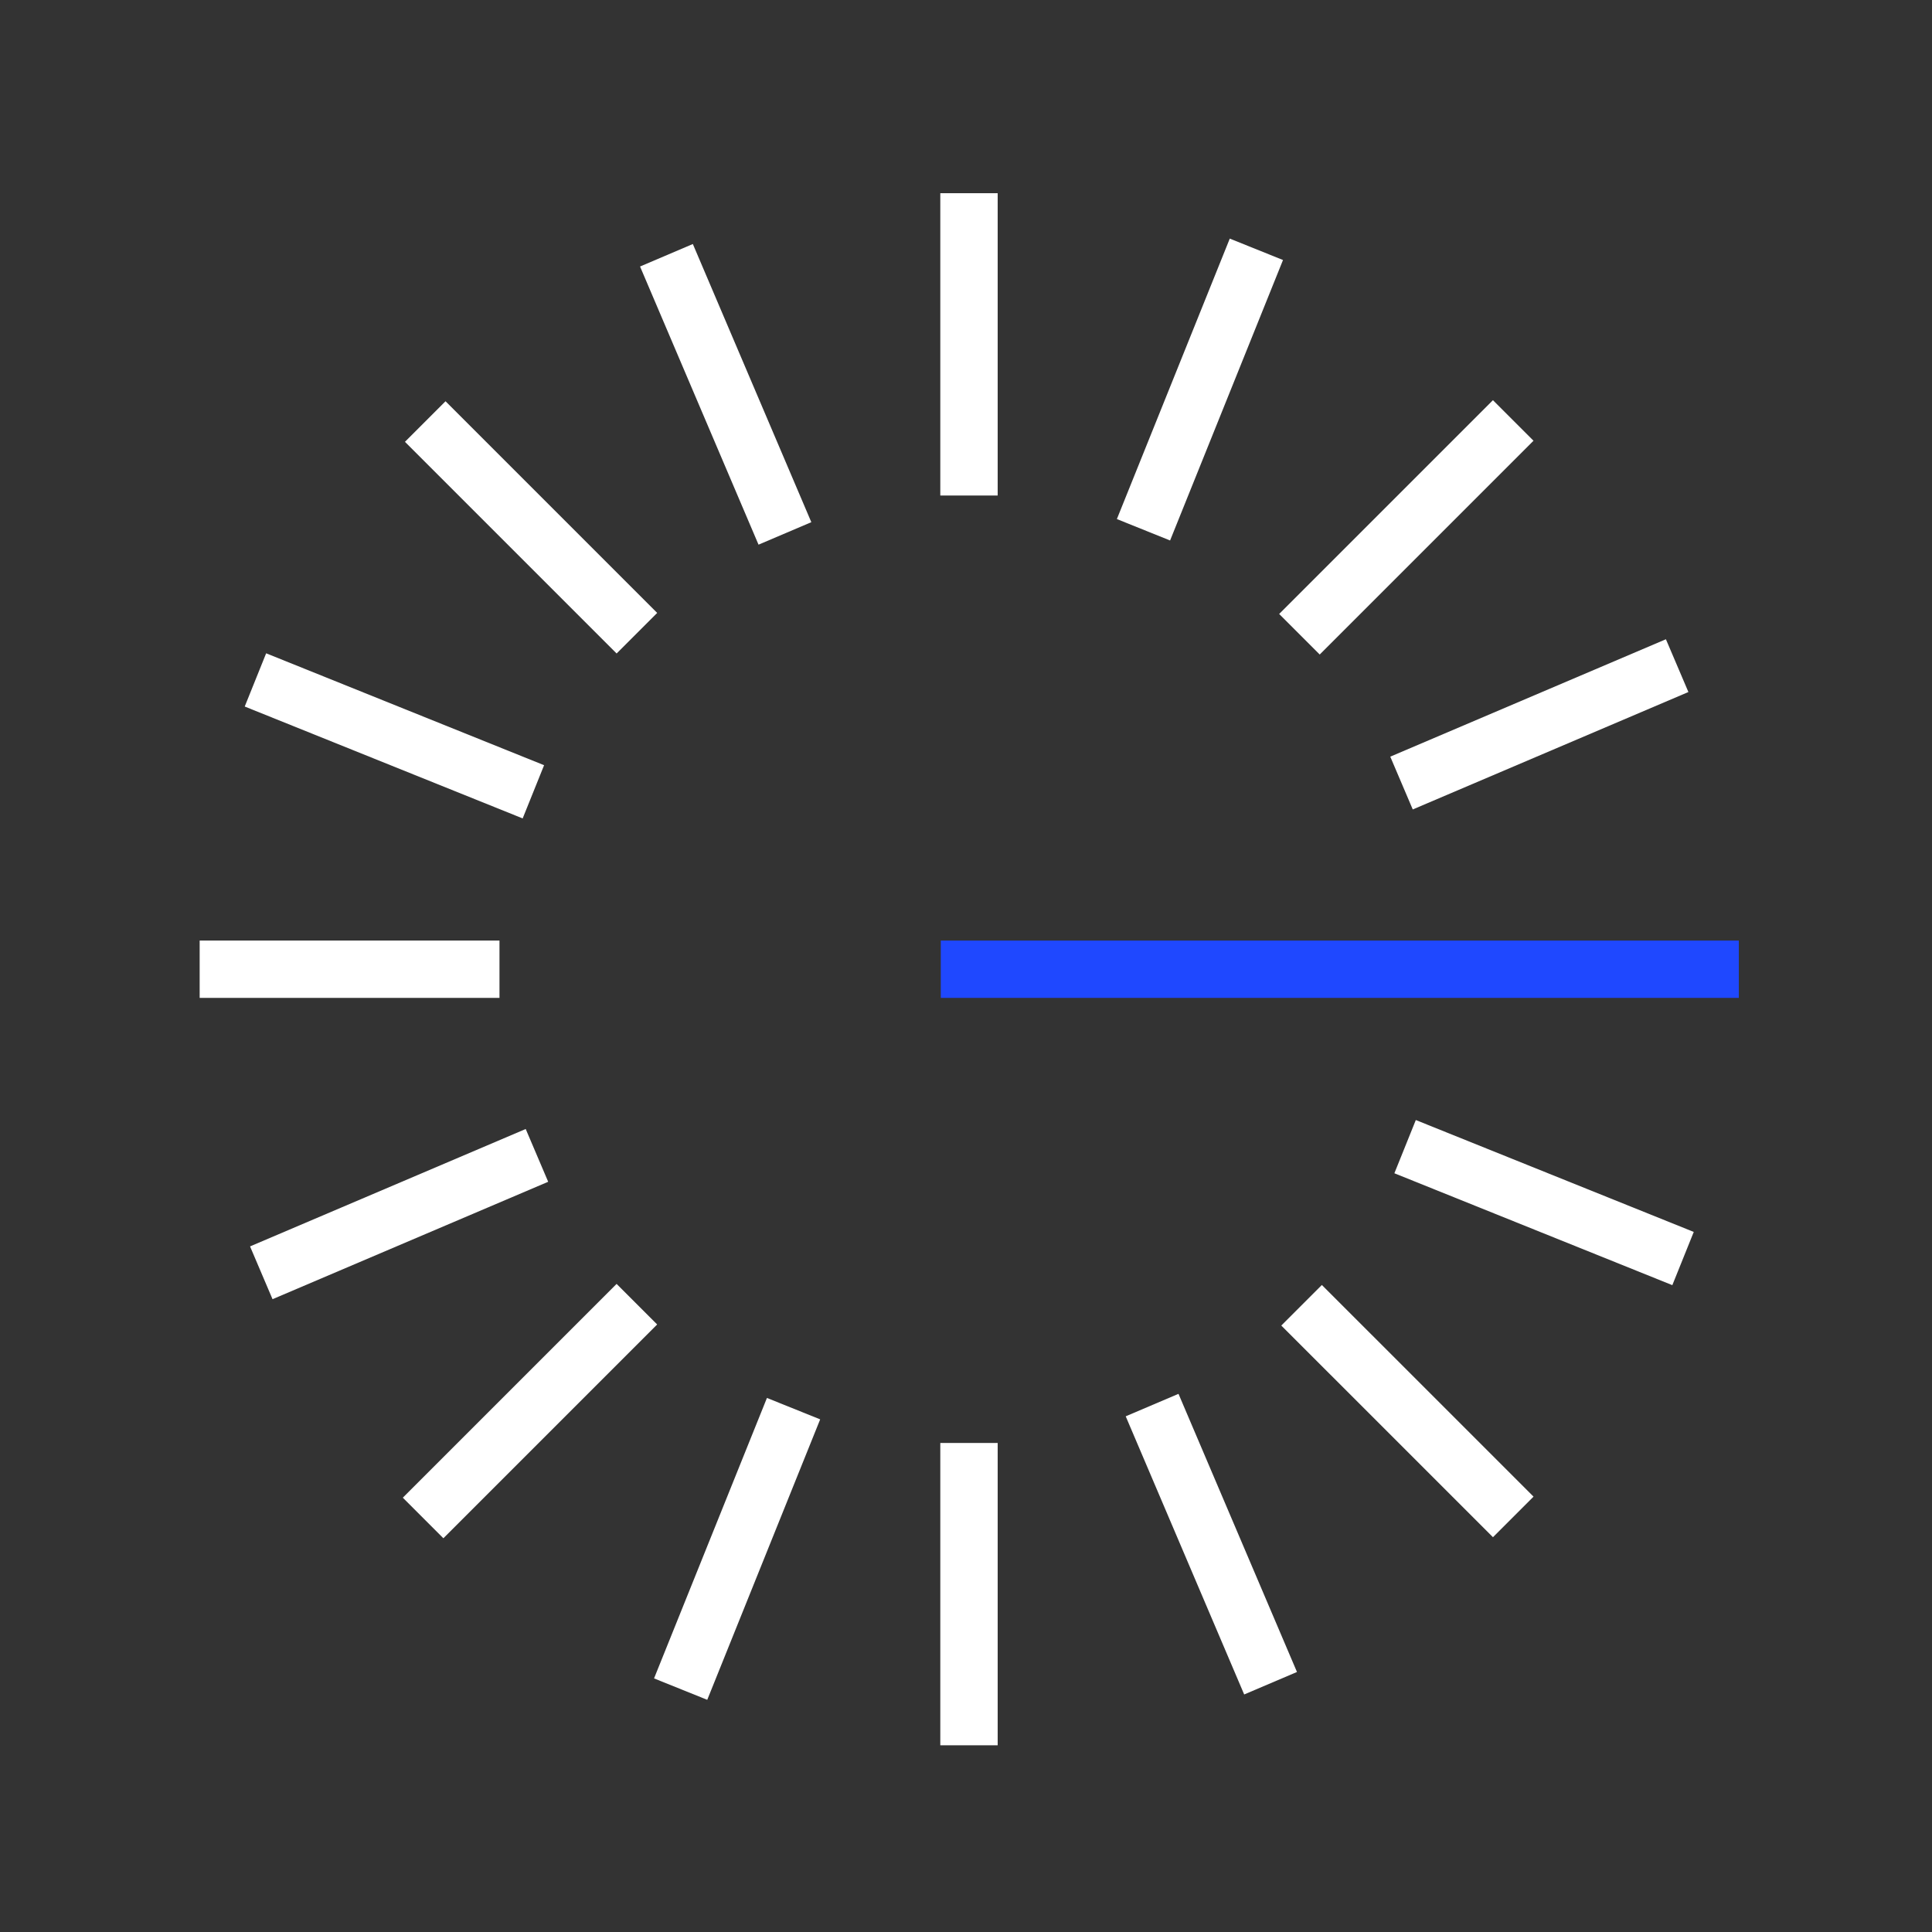 <svg xmlns="http://www.w3.org/2000/svg" xmlns:xlink="http://www.w3.org/1999/xlink" width="500" zoomAndPan="magnify" viewBox="0 0 375 375" height="500" preserveAspectRatio="xMidYMid meet" version="1.0"><rect x="0" y="0" width="375" height="375" fill="#333333" stroke="none"/><defs><clipPath id="a39004da9e"><path d="M 182.512 37.5 L 193.648 37.5 L 193.648 96.184 L 182.512 96.184 Z M 182.512 37.5 " clip-rule="nonzero"/></clipPath><clipPath id="0fef72c3eb"><path d="M 0.512 0.5 L 11.648 0.5 L 11.648 59.184 L 0.512 59.184 Z M 0.512 0.5 " clip-rule="nonzero"/></clipPath><clipPath id="aa2a8ba774"><rect x="0" width="12" y="0" height="60"/></clipPath><clipPath id="44b4ba16b2"><path d="M 182.512 280.078 L 193.648 280.078 L 193.648 338.762 L 182.512 338.762 Z M 182.512 280.078 " clip-rule="nonzero"/></clipPath><clipPath id="2a4c5ace24"><path d="M 0.512 0.078 L 11.648 0.078 L 11.648 58.762 L 0.512 58.762 Z M 0.512 0.078 " clip-rule="nonzero"/></clipPath><clipPath id="8f9601d12c"><rect x="0" width="12" y="0" height="59"/></clipPath><clipPath id="b12be924a0"><path d="M 38.754 182.555 L 96.949 182.555 L 96.949 193.691 L 38.754 193.691 Z M 38.754 182.555 " clip-rule="nonzero"/></clipPath><clipPath id="019a5bfc41"><path d="M 0.754 0.555 L 58.949 0.555 L 58.949 11.691 L 0.754 11.691 Z M 0.754 0.555 " clip-rule="nonzero"/></clipPath><clipPath id="c093987b9f"><rect x="0" width="59" y="0" height="12"/></clipPath><clipPath id="607f4b81c3"><path d="M 182.605 182.559 L 337.504 182.559 L 337.504 193.691 L 182.605 193.691 Z M 182.605 182.559 " clip-rule="nonzero"/></clipPath><clipPath id="e7775c9eda"><path d="M 0.605 0.559 L 155.504 0.559 L 155.504 11.691 L 0.605 11.691 Z M 0.605 0.559 " clip-rule="nonzero"/></clipPath><clipPath id="e0b8ae3768"><rect x="0" width="156" y="0" height="12"/></clipPath><clipPath id="4e4872d413"><path d="M 124 47 L 158 47 L 158 106 L 124 106 Z M 124 47 " clip-rule="nonzero"/></clipPath><clipPath id="04105a52de"><path d="M 124.234 51.73 L 134.48 47.363 L 157.477 101.355 L 147.23 105.719 Z M 124.234 51.73 " clip-rule="nonzero"/></clipPath><clipPath id="40a61d1d8f"><path d="M 0.078 0.281 L 33.68 0.281 L 33.68 58.84 L 0.078 58.84 Z M 0.078 0.281 " clip-rule="nonzero"/></clipPath><clipPath id="d1a15c918d"><path d="M 0.234 4.73 L 10.48 0.363 L 33.477 54.355 L 23.23 58.719 Z M 0.234 4.73 " clip-rule="nonzero"/></clipPath><clipPath id="b908d27ab7"><rect x="0" width="34" y="0" height="59"/></clipPath><clipPath id="7d1769944b"><path d="M 218 270 L 252 270 L 252 329 L 218 329 Z M 218 270 " clip-rule="nonzero"/></clipPath><clipPath id="1f6a7fd888"><path d="M 218.5 274.906 L 228.746 270.543 L 251.742 324.531 L 241.496 328.895 Z M 218.5 274.906 " clip-rule="nonzero"/></clipPath><clipPath id="df40b2f300"><path d="M 0.398 0.48 L 33.762 0.48 L 33.762 59 L 0.398 59 Z M 0.398 0.48 " clip-rule="nonzero"/></clipPath><clipPath id="d02203d68e"><path d="M 0.5 4.906 L 10.746 0.543 L 33.742 54.531 L 23.496 58.895 Z M 0.5 4.906 " clip-rule="nonzero"/></clipPath><clipPath id="cdba9ef1cc"><rect x="0" width="34" y="0" height="59"/></clipPath><clipPath id="291abda816"><path d="M 48 219 L 107 219 L 107 253 L 48 253 Z M 48 219 " clip-rule="nonzero"/></clipPath><clipPath id="838705393b"><path d="M 52.898 252.172 L 48.535 241.926 L 102.039 219.137 L 106.402 229.383 Z M 52.898 252.172 " clip-rule="nonzero"/></clipPath><clipPath id="3f6a249355"><path d="M 0.48 0.121 L 58.559 0.121 L 58.559 33.238 L 0.48 33.238 Z M 0.48 0.121 " clip-rule="nonzero"/></clipPath><clipPath id="59d6132502"><path d="M 4.898 33.172 L 0.535 22.926 L 54.039 0.137 L 58.402 10.383 Z M 4.898 33.172 " clip-rule="nonzero"/></clipPath><clipPath id="fc3c38fa2e"><rect x="0" width="59" y="0" height="34"/></clipPath><clipPath id="ace29d6b19"><path d="M 269 124 L 328 124 L 328 158 L 269 158 Z M 269 124 " clip-rule="nonzero"/></clipPath><clipPath id="b749884337"><path d="M 274.215 157.113 L 269.852 146.867 L 323.352 124.078 L 327.719 134.324 Z M 274.215 157.113 " clip-rule="nonzero"/></clipPath><clipPath id="11c7bfb2ee"><path d="M 0.762 0 L 58.84 0 L 58.84 33.199 L 0.762 33.199 Z M 0.762 0 " clip-rule="nonzero"/></clipPath><clipPath id="2a4691b37d"><path d="M 5.215 33.113 L 0.852 22.867 L 54.352 0.078 L 58.719 10.324 Z M 5.215 33.113 " clip-rule="nonzero"/></clipPath><clipPath id="434b85354a"><rect x="0" width="59" y="0" height="34"/></clipPath><clipPath id="a79698b4dc"><path d="M 78 77 L 128 77 L 128 127 L 78 127 Z M 78 77 " clip-rule="nonzero"/></clipPath><clipPath id="ef9ad1903d"><path d="M 78.602 85.758 L 86.477 77.883 L 127.559 118.969 L 119.684 126.844 Z M 78.602 85.758 " clip-rule="nonzero"/></clipPath><clipPath id="989d999373"><path d="M 0.48 0.762 L 49.68 0.762 L 49.68 49.961 L 0.48 49.961 Z M 0.48 0.762 " clip-rule="nonzero"/></clipPath><clipPath id="4ed04625bd"><path d="M 0.602 8.758 L 8.477 0.883 L 49.559 41.969 L 41.684 49.844 Z M 0.602 8.758 " clip-rule="nonzero"/></clipPath><clipPath id="04cd3e0329"><rect x="0" width="50" y="0" height="50"/></clipPath><clipPath id="063fa71a1d"><path d="M 248 249 L 298 249 L 298 299 L 248 299 Z M 248 249 " clip-rule="nonzero"/></clipPath><clipPath id="6394d54c2b"><path d="M 248.699 257.289 L 256.574 249.414 L 297.656 290.496 L 289.781 298.371 Z M 248.699 257.289 " clip-rule="nonzero"/></clipPath><clipPath id="5e68e8e4e7"><path d="M 0.641 0.359 L 49.84 0.359 L 49.84 49.559 L 0.641 49.559 Z M 0.641 0.359 " clip-rule="nonzero"/></clipPath><clipPath id="9a219bbb6e"><path d="M 0.699 8.289 L 8.574 0.414 L 49.656 41.496 L 41.781 49.371 Z M 0.699 8.289 " clip-rule="nonzero"/></clipPath><clipPath id="550e60569c"><rect x="0" width="50" y="0" height="50"/></clipPath><clipPath id="51a6f95cf2"><path d="M 78 249 L 128 249 L 128 299 L 78 299 Z M 78 249 " clip-rule="nonzero"/></clipPath><clipPath id="b32808b20c"><path d="M 86.059 298.574 L 78.188 290.699 L 119.684 249.203 L 127.555 257.078 Z M 86.059 298.574 " clip-rule="nonzero"/></clipPath><clipPath id="e845b75bb2"><path d="M 0 0.121 L 49.68 0.121 L 49.68 49.801 L 0 49.801 Z M 0 0.121 " clip-rule="nonzero"/></clipPath><clipPath id="c1bfd72e61"><path d="M 8.059 49.574 L 0.188 41.699 L 41.684 0.203 L 49.555 8.078 Z M 8.059 49.574 " clip-rule="nonzero"/></clipPath><clipPath id="ad1615a64e"><rect x="0" width="50" y="0" height="50"/></clipPath><clipPath id="c4817cc17e"><path d="M 248 77 L 298 77 L 298 128 L 248 128 Z M 248 77 " clip-rule="nonzero"/></clipPath><clipPath id="f667ce5244"><path d="M 256.156 127.043 L 248.285 119.168 L 289.777 77.672 L 297.652 85.547 Z M 256.156 127.043 " clip-rule="nonzero"/></clipPath><clipPath id="1c30c8297b"><path d="M 0.16 0.52 L 49.84 0.52 L 49.84 50.199 L 0.16 50.199 Z M 0.16 0.52 " clip-rule="nonzero"/></clipPath><clipPath id="ae7c419145"><path d="M 8.156 50.043 L 0.285 42.168 L 41.777 0.672 L 49.652 8.547 Z M 8.156 50.043 " clip-rule="nonzero"/></clipPath><clipPath id="0c57aac7ab"><rect x="0" width="50" y="0" height="51"/></clipPath><clipPath id="b34fbb8057"><path d="M 47 126 L 106 126 L 106 159 L 47 159 Z M 47 126 " clip-rule="nonzero"/></clipPath><clipPath id="afc3097184"><path d="M 47.5 137.137 L 51.66 126.805 L 105.609 148.523 L 101.449 158.855 Z M 47.5 137.137 " clip-rule="nonzero"/></clipPath><clipPath id="f106d6ff20"><path d="M 0.281 0.719 L 58.84 0.719 L 58.84 32.879 L 0.281 32.879 Z M 0.281 0.719 " clip-rule="nonzero"/></clipPath><clipPath id="80758d98c9"><path d="M 0.5 11.137 L 4.66 0.805 L 58.609 22.523 L 54.449 32.855 Z M 0.5 11.137 " clip-rule="nonzero"/></clipPath><clipPath id="5f23f419fd"><rect x="0" width="59" y="0" height="33"/></clipPath><clipPath id="de1ecb3114"><path d="M 270 217 L 329 217 L 329 250 L 270 250 Z M 270 217 " clip-rule="nonzero"/></clipPath><clipPath id="852efdfcc3"><path d="M 270.648 227.73 L 274.809 217.398 L 328.758 239.117 L 324.598 249.449 Z M 270.648 227.73 " clip-rule="nonzero"/></clipPath><clipPath id="f4e38b8e0d"><path d="M 0.48 0.199 L 58.801 0.199 L 58.801 32.602 L 0.48 32.602 Z M 0.48 0.199 " clip-rule="nonzero"/></clipPath><clipPath id="1481929242"><path d="M 0.648 10.73 L 4.809 0.398 L 58.758 22.117 L 54.598 32.449 Z M 0.648 10.73 " clip-rule="nonzero"/></clipPath><clipPath id="33a824c471"><rect x="0" width="59" y="0" height="33"/></clipPath><clipPath id="c4711be897"><path d="M 126 271 L 160 271 L 160 330 L 126 330 Z M 126 271 " clip-rule="nonzero"/></clipPath><clipPath id="7a229f7109"><path d="M 137.277 329.934 L 126.949 325.777 L 148.863 271.34 L 159.195 275.496 Z M 137.277 329.934 " clip-rule="nonzero"/></clipPath><clipPath id="63f19dc893"><path d="M 0.719 0.199 L 33.359 0.199 L 33.359 59 L 0.719 59 Z M 0.719 0.199 " clip-rule="nonzero"/></clipPath><clipPath id="6501c3920a"><path d="M 11.277 58.934 L 0.949 54.777 L 22.863 0.34 L 33.195 4.496 Z M 11.277 58.934 " clip-rule="nonzero"/></clipPath><clipPath id="4bad633648"><rect x="0" width="34" y="0" height="59"/></clipPath><clipPath id="24718b29f7"><path d="M 216 46 L 250 46 L 250 105 L 216 105 Z M 216 46 " clip-rule="nonzero"/></clipPath><clipPath id="95b1d8c805"><path d="M 227.113 104.906 L 216.785 100.75 L 238.699 46.309 L 249.031 50.469 Z M 227.113 104.906 " clip-rule="nonzero"/></clipPath><clipPath id="4fb47614e0"><path d="M 0.719 0.078 L 33.121 0.078 L 33.121 59 L 0.719 59 Z M 0.719 0.078 " clip-rule="nonzero"/></clipPath><clipPath id="7f0fe4beaa"><path d="M 11.113 58.906 L 0.785 54.75 L 22.699 0.309 L 33.031 4.469 Z M 11.113 58.906 " clip-rule="nonzero"/></clipPath><clipPath id="11fa824ae6"><rect x="0" width="34" y="0" height="59"/></clipPath></defs><g clip-path="url(#a39004da9e)"><g transform="matrix(1, 0, 0, 1, 182, 37)"><g clip-path="url(#aa2a8ba774)"><g clip-path="url(#0fef72c3eb)"><path fill="#ffffff" d="M 0.512 0.5 L 11.648 0.5 L 11.648 59.184 L 0.512 59.184 Z M 0.512 0.5 " fill-opacity="1" fill-rule="nonzero"/></g></g></g></g><g clip-path="url(#44b4ba16b2)"><g transform="matrix(1, 0, 0, 1, 182, 280)"><g clip-path="url(#8f9601d12c)"><g clip-path="url(#2a4c5ace24)"><path fill="#ffffff" d="M 0.512 0.078 L 11.648 0.078 L 11.648 58.762 L 0.512 58.762 Z M 0.512 0.078 " fill-opacity="1" fill-rule="nonzero"/></g></g></g></g><g clip-path="url(#b12be924a0)"><g transform="matrix(1, 0, 0, 1, 38, 182)"><g clip-path="url(#c093987b9f)"><g clip-path="url(#019a5bfc41)"><path fill="#ffffff" d="M 0.754 11.691 L 0.754 0.555 L 58.961 0.555 L 58.961 11.691 Z M 0.754 11.691 " fill-opacity="1" fill-rule="nonzero"/></g></g></g></g><g clip-path="url(#607f4b81c3)"><g transform="matrix(1, 0, 0, 1, 182, 182)"><g clip-path="url(#e0b8ae3768)"><g clip-path="url(#e7775c9eda)"><path fill="#1f48ff" d="M 0.605 11.691 L 0.605 0.559 L 155.512 0.559 L 155.512 11.691 Z M 0.605 11.691 " fill-opacity="1" fill-rule="nonzero"/></g></g></g></g><g clip-path="url(#4e4872d413)"><g clip-path="url(#04105a52de)"><g transform="matrix(1, 0, 0, 1, 124, 47)"><g clip-path="url(#b908d27ab7)"><g clip-path="url(#40a61d1d8f)"><g clip-path="url(#d1a15c918d)"><path fill="#ffffff" d="M 0.234 4.73 L 10.48 0.363 L 33.477 54.355 L 23.23 58.719 Z M 0.234 4.73 " fill-opacity="1" fill-rule="nonzero"/></g></g></g></g></g></g><g clip-path="url(#7d1769944b)"><g clip-path="url(#1f6a7fd888)"><g transform="matrix(1, 0, 0, 1, 218, 270)"><g clip-path="url(#cdba9ef1cc)"><g clip-path="url(#df40b2f300)"><g clip-path="url(#d02203d68e)"><path fill="#ffffff" d="M 0.5 4.906 L 10.746 0.543 L 33.742 54.531 L 23.496 58.895 Z M 0.5 4.906 " fill-opacity="1" fill-rule="nonzero"/></g></g></g></g></g></g><g clip-path="url(#291abda816)"><g clip-path="url(#838705393b)"><g transform="matrix(1, 0, 0, 1, 48, 219)"><g clip-path="url(#fc3c38fa2e)"><g clip-path="url(#3f6a249355)"><g clip-path="url(#59d6132502)"><path fill="#ffffff" d="M 4.898 33.172 L 0.535 22.926 L 54.043 0.137 L 58.41 10.383 Z M 4.898 33.172 " fill-opacity="1" fill-rule="nonzero"/></g></g></g></g></g></g><g clip-path="url(#ace29d6b19)"><g clip-path="url(#b749884337)"><g transform="matrix(1, 0, 0, 1, 269, 124)"><g clip-path="url(#434b85354a)"><g clip-path="url(#11c7bfb2ee)"><g clip-path="url(#2a4691b37d)"><path fill="#ffffff" d="M 5.215 33.113 L 0.852 22.867 L 54.359 0.074 L 58.723 10.32 Z M 5.215 33.113 " fill-opacity="1" fill-rule="nonzero"/></g></g></g></g></g></g><g clip-path="url(#a79698b4dc)"><g clip-path="url(#ef9ad1903d)"><g transform="matrix(1, 0, 0, 1, 78, 77)"><g clip-path="url(#04cd3e0329)"><g clip-path="url(#989d999373)"><g clip-path="url(#4ed04625bd)"><path fill="#ffffff" d="M 0.602 8.758 L 8.477 0.883 L 49.57 41.98 L 41.695 49.855 Z M 0.602 8.758 " fill-opacity="1" fill-rule="nonzero"/></g></g></g></g></g></g><g clip-path="url(#063fa71a1d)"><g clip-path="url(#6394d54c2b)"><g transform="matrix(1, 0, 0, 1, 248, 249)"><g clip-path="url(#550e60569c)"><g clip-path="url(#5e68e8e4e7)"><g clip-path="url(#9a219bbb6e)"><path fill="#ffffff" d="M 0.699 8.289 L 8.574 0.414 L 49.668 41.508 L 41.793 49.383 Z M 0.699 8.289 " fill-opacity="1" fill-rule="nonzero"/></g></g></g></g></g></g><g clip-path="url(#51a6f95cf2)"><g clip-path="url(#b32808b20c)"><g transform="matrix(1, 0, 0, 1, 78, 249)"><g clip-path="url(#ad1615a64e)"><g clip-path="url(#e845b75bb2)"><g clip-path="url(#c1bfd72e61)"><path fill="#ffffff" d="M 8.059 49.574 L 0.188 41.699 L 41.68 0.203 L 49.555 8.078 Z M 8.059 49.574 " fill-opacity="1" fill-rule="nonzero"/></g></g></g></g></g></g><g clip-path="url(#c4817cc17e)"><g clip-path="url(#f667ce5244)"><g transform="matrix(1, 0, 0, 1, 248, 77)"><g clip-path="url(#0c57aac7ab)"><g clip-path="url(#1c30c8297b)"><g clip-path="url(#ae7c419145)"><path fill="#ffffff" d="M 8.156 50.043 L 0.285 42.168 L 41.777 0.676 L 49.652 8.547 Z M 8.156 50.043 " fill-opacity="1" fill-rule="nonzero"/></g></g></g></g></g></g><g clip-path="url(#b34fbb8057)"><g clip-path="url(#afc3097184)"><g transform="matrix(1, 0, 0, 1, 47, 126)"><g clip-path="url(#5f23f419fd)"><g clip-path="url(#f106d6ff20)"><g clip-path="url(#80758d98c9)"><path fill="#ffffff" d="M 0.5 11.137 L 4.66 0.805 L 58.613 22.527 L 54.453 32.855 Z M 0.5 11.137 " fill-opacity="1" fill-rule="nonzero"/></g></g></g></g></g></g><g clip-path="url(#de1ecb3114)"><g clip-path="url(#852efdfcc3)"><g transform="matrix(1, 0, 0, 1, 270, 217)"><g clip-path="url(#33a824c471)"><g clip-path="url(#f4e38b8e0d)"><g clip-path="url(#1481929242)"><path fill="#ffffff" d="M 0.648 10.73 L 4.809 0.398 L 58.762 22.117 L 54.602 32.449 Z M 0.648 10.73 " fill-opacity="1" fill-rule="nonzero"/></g></g></g></g></g></g><g clip-path="url(#c4711be897)"><g clip-path="url(#7a229f7109)"><g transform="matrix(1, 0, 0, 1, 126, 271)"><g clip-path="url(#4bad633648)"><g clip-path="url(#63f19dc893)"><g clip-path="url(#6501c3920a)"><path fill="#ffffff" d="M 11.277 58.934 L 0.949 54.777 L 22.863 0.34 L 33.195 4.496 Z M 11.277 58.934 " fill-opacity="1" fill-rule="nonzero"/></g></g></g></g></g></g><g clip-path="url(#24718b29f7)"><g clip-path="url(#95b1d8c805)"><g transform="matrix(1, 0, 0, 1, 216, 46)"><g clip-path="url(#11fa824ae6)"><g clip-path="url(#4fb47614e0)"><g clip-path="url(#7f0fe4beaa)"><path fill="#ffffff" d="M 11.113 58.906 L 0.785 54.75 L 22.699 0.312 L 33.031 4.469 Z M 11.113 58.906 " fill-opacity="1" fill-rule="nonzero"/></g></g></g></g></g></g></svg>